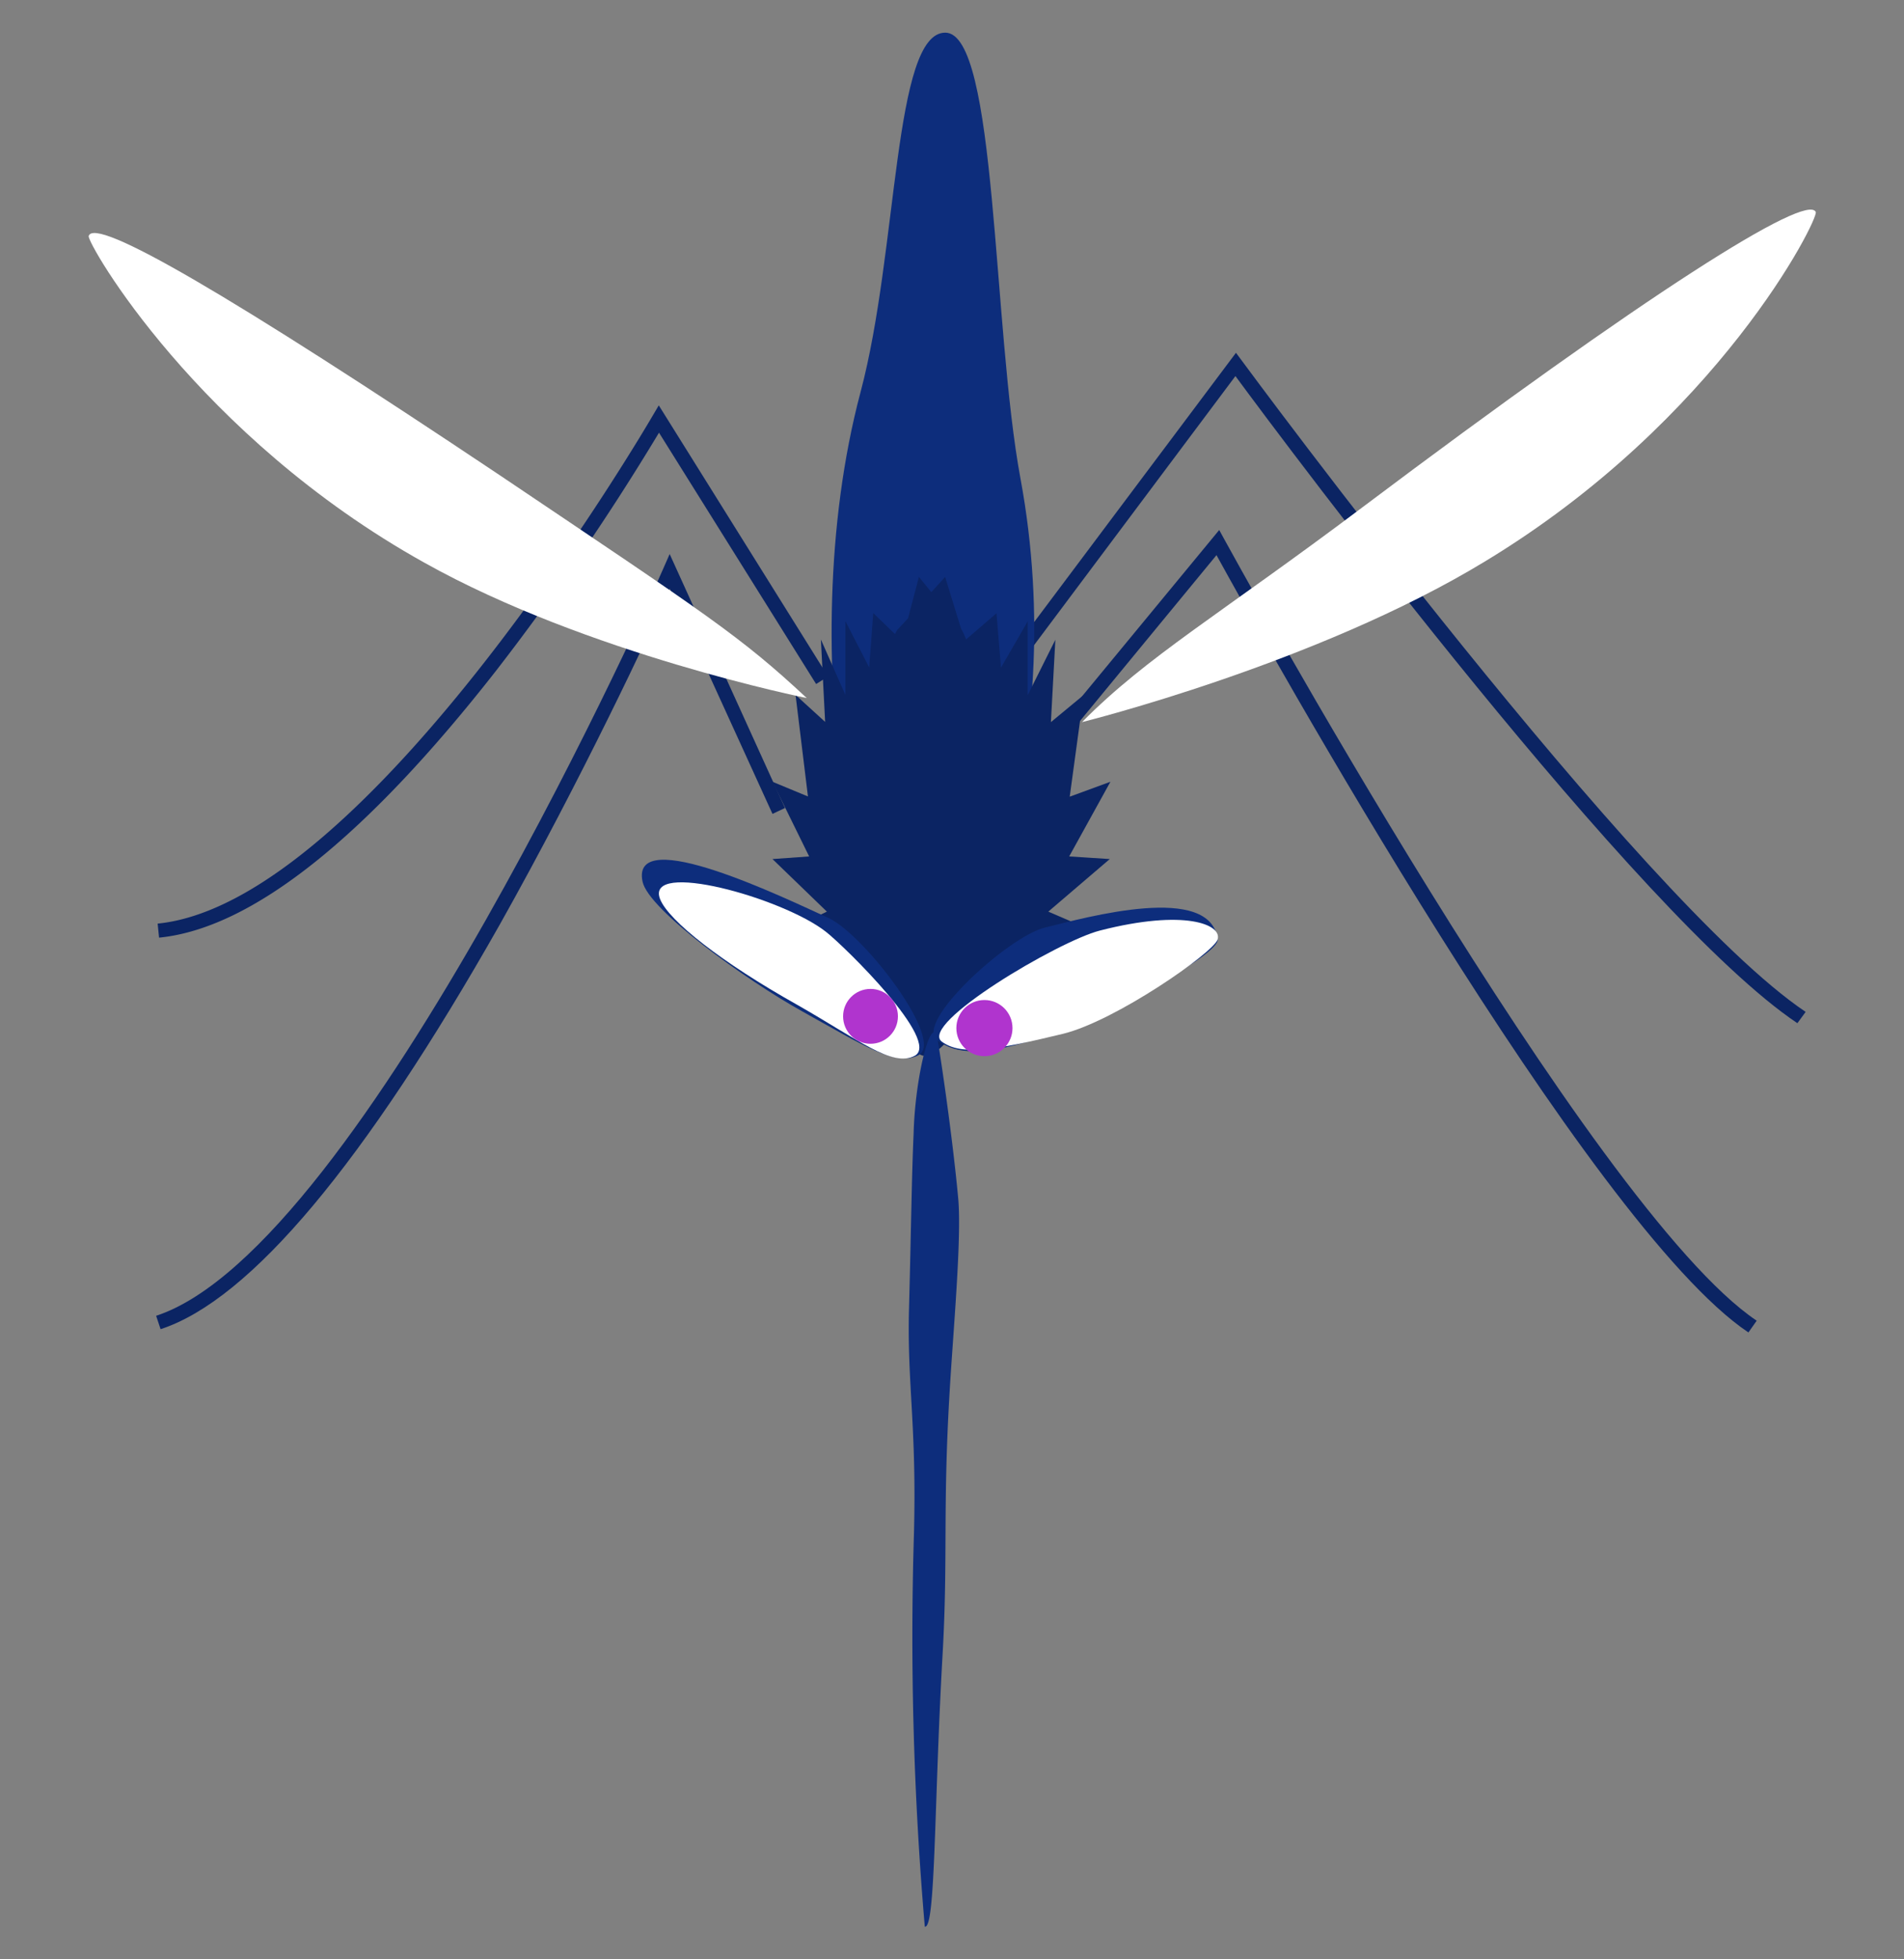<svg xmlns="http://www.w3.org/2000/svg" width="175" height="180" viewBox="0 0 175 180">
  <rect x="0" y="0" width="175" height="180" fill="#808080" stroke="none"/>
  <defs>
    <style>
      .cls-1 {
        fill: #0b2463;
      }

      .cls-2 {
        fill: #0d2d7c;
      }

      .cls-3 {
        fill: #fff;
      }

      .cls-4 {
        fill: #b034ce;
      }
    </style>
  </defs>
  <g id="mosq_suck" data-name="mosq suck">
    <g>
      <path class="cls-1" d="M160.7,122.41c-14.65-9.8-44.64-63.68-48.89-71.41L97.06,68.91l-1-.83,16-19.39.46.84c.34.62,33.75,61.63,48.94,71.8Z"/>
      <path class="cls-1" d="M14.76,122.11l-.41-1.23c19-6.22,46.34-68,46.61-68.64l.59-1.34,10.6,23.33L71,74.77,61.56,54.08c-1.86,4.12-8,17.28-15.62,30.85C33.49,106.91,23,119.42,14.76,122.11Z"/>
      <path class="cls-1" d="M165.2,94c-14.6-9.77-47-53.13-51.65-59.45L93.08,61.89l-1-.78,21.52-28.7.52.7c.37.5,36.61,49.65,51.84,59.85Z"/>
      <path class="cls-1" d="M14.62,86.14l-.13-1.29C33.93,82.91,59.74,38.62,60,38.17l.55-.93L76.11,62.15l-1.1.69L60.57,39.75a225.82,225.82,0,0,1-15,21.9C33.51,77.05,23.1,85.3,14.62,86.14Z"/>
      <path class="cls-2" d="M79.1,36c-6.53,24.54.41,55,5.19,55S98.45,69.11,93.8,44C91.2,30,91.66,3,86.88,3S82.56,23,79.1,36Z"/>
      <path class="cls-1" d="M98.27,78.68l3.79-6.86-3.74,1.37,1.27-9.33-3,2.48L97,58.77l-2.54,5.09,0-6.78L92,61.34l-.41-5L88.8,58.74c-.23-.56-.39-.86-.39-.86l-.06-.07L86.87,53,85.6,54.4,84.46,53l-1,3.8-1,1.08-.2.37-2-1.93-.37,5-2.19-4.26,0,6.78-2.25-5.09.39,7.57-2.72-2.48,1.14,9.33L71,71.82l3.37,6.86L71,78.92l5,4.83-2.36,1.14,5.07,3.34a2.51,2.51,0,0,0,0,.27l-2,1.51,2.95.76,0,.06a5.42,5.42,0,0,0,2.09,1.54l-.66.56c1.46-.05,2.48,4.12,3.94,4.07,1.65,0,3.74-4.12,5.38-4.07l-1.12-.83a4.57,4.57,0,0,0,1.11-.95l5-1.14-2.42-1.64L99,84.89l-2.65-1.14L102,78.92Z"/>
      <path class="cls-3" d="M74.15,64.13S54,60.09,39,51.69c-20.85-11.61-31-29.35-30.85-30,.53-1.86,13,5.4,37.83,22C65.05,56.51,68.08,58.47,74.15,64.13Z"/>
      <path class="cls-3" d="M99.45,66.34S121,61,136.5,51.57c21.49-13,30.66-31.45,30.39-32.09-.79-1.82-15.56,7.5-41.66,27.12C112.22,56.39,105.44,60.28,99.45,66.34Z"/>
      <path class="cls-2" d="M86.13,95.55C84,93.93,92.72,86,96.06,85.21c3.82-.94,15.27-4.13,15.85,1.11.16,1.39-10.28,7-15.66,8.81C90.34,97.11,87.89,96.88,86.13,95.55Z"/>
      <path class="cls-2" d="M84.41,96.94c2.52-1.27-5-11.13-8.29-12.62C72.35,82.61,57.9,75.58,59.06,81c.55,2.58,9.44,9,14.67,11.91C79.46,96.1,82.33,98,84.41,96.94Z"/>
      <path class="cls-3" d="M86.56,95.69c-2.13-1.62,10.7-9.22,14.53-10.2,7.79-2,11.27-.56,10.82.83-.39,1.2-9.37,7.48-14.23,8.66C91.4,96.5,88.32,97,86.56,95.69Z"/>
      <path class="cls-3" d="M84.06,97c2.5-1.3-6.43-10.06-8.15-11.4-4-3.14-16.65-6.62-15.24-3,.79,2,5.73,5.86,12.55,9.68C78.93,95.53,82,98.07,84.06,97Z"/>
      <circle class="cls-4" cx="80.01" cy="93.37" r="2.52"/>
      <circle class="cls-4" cx="90.48" cy="94.45" r="2.58"/>
      <path class="cls-2" d="M86.12,95.19c.07.22,1.34,8.35,1.95,14.89.34,3.67-.48,12.4-.8,18-.63,10.7-.13,15.14-.64,24C85.84,166,86,177.23,85,177a310.44,310.44,0,0,1-1-36c.27-10-.64-13.88-.45-20.83.21-8,.24-11.86.42-16C84.11,98.86,85.55,93.39,86.12,95.19Z"/>
    </g>
  </g>
</svg>
